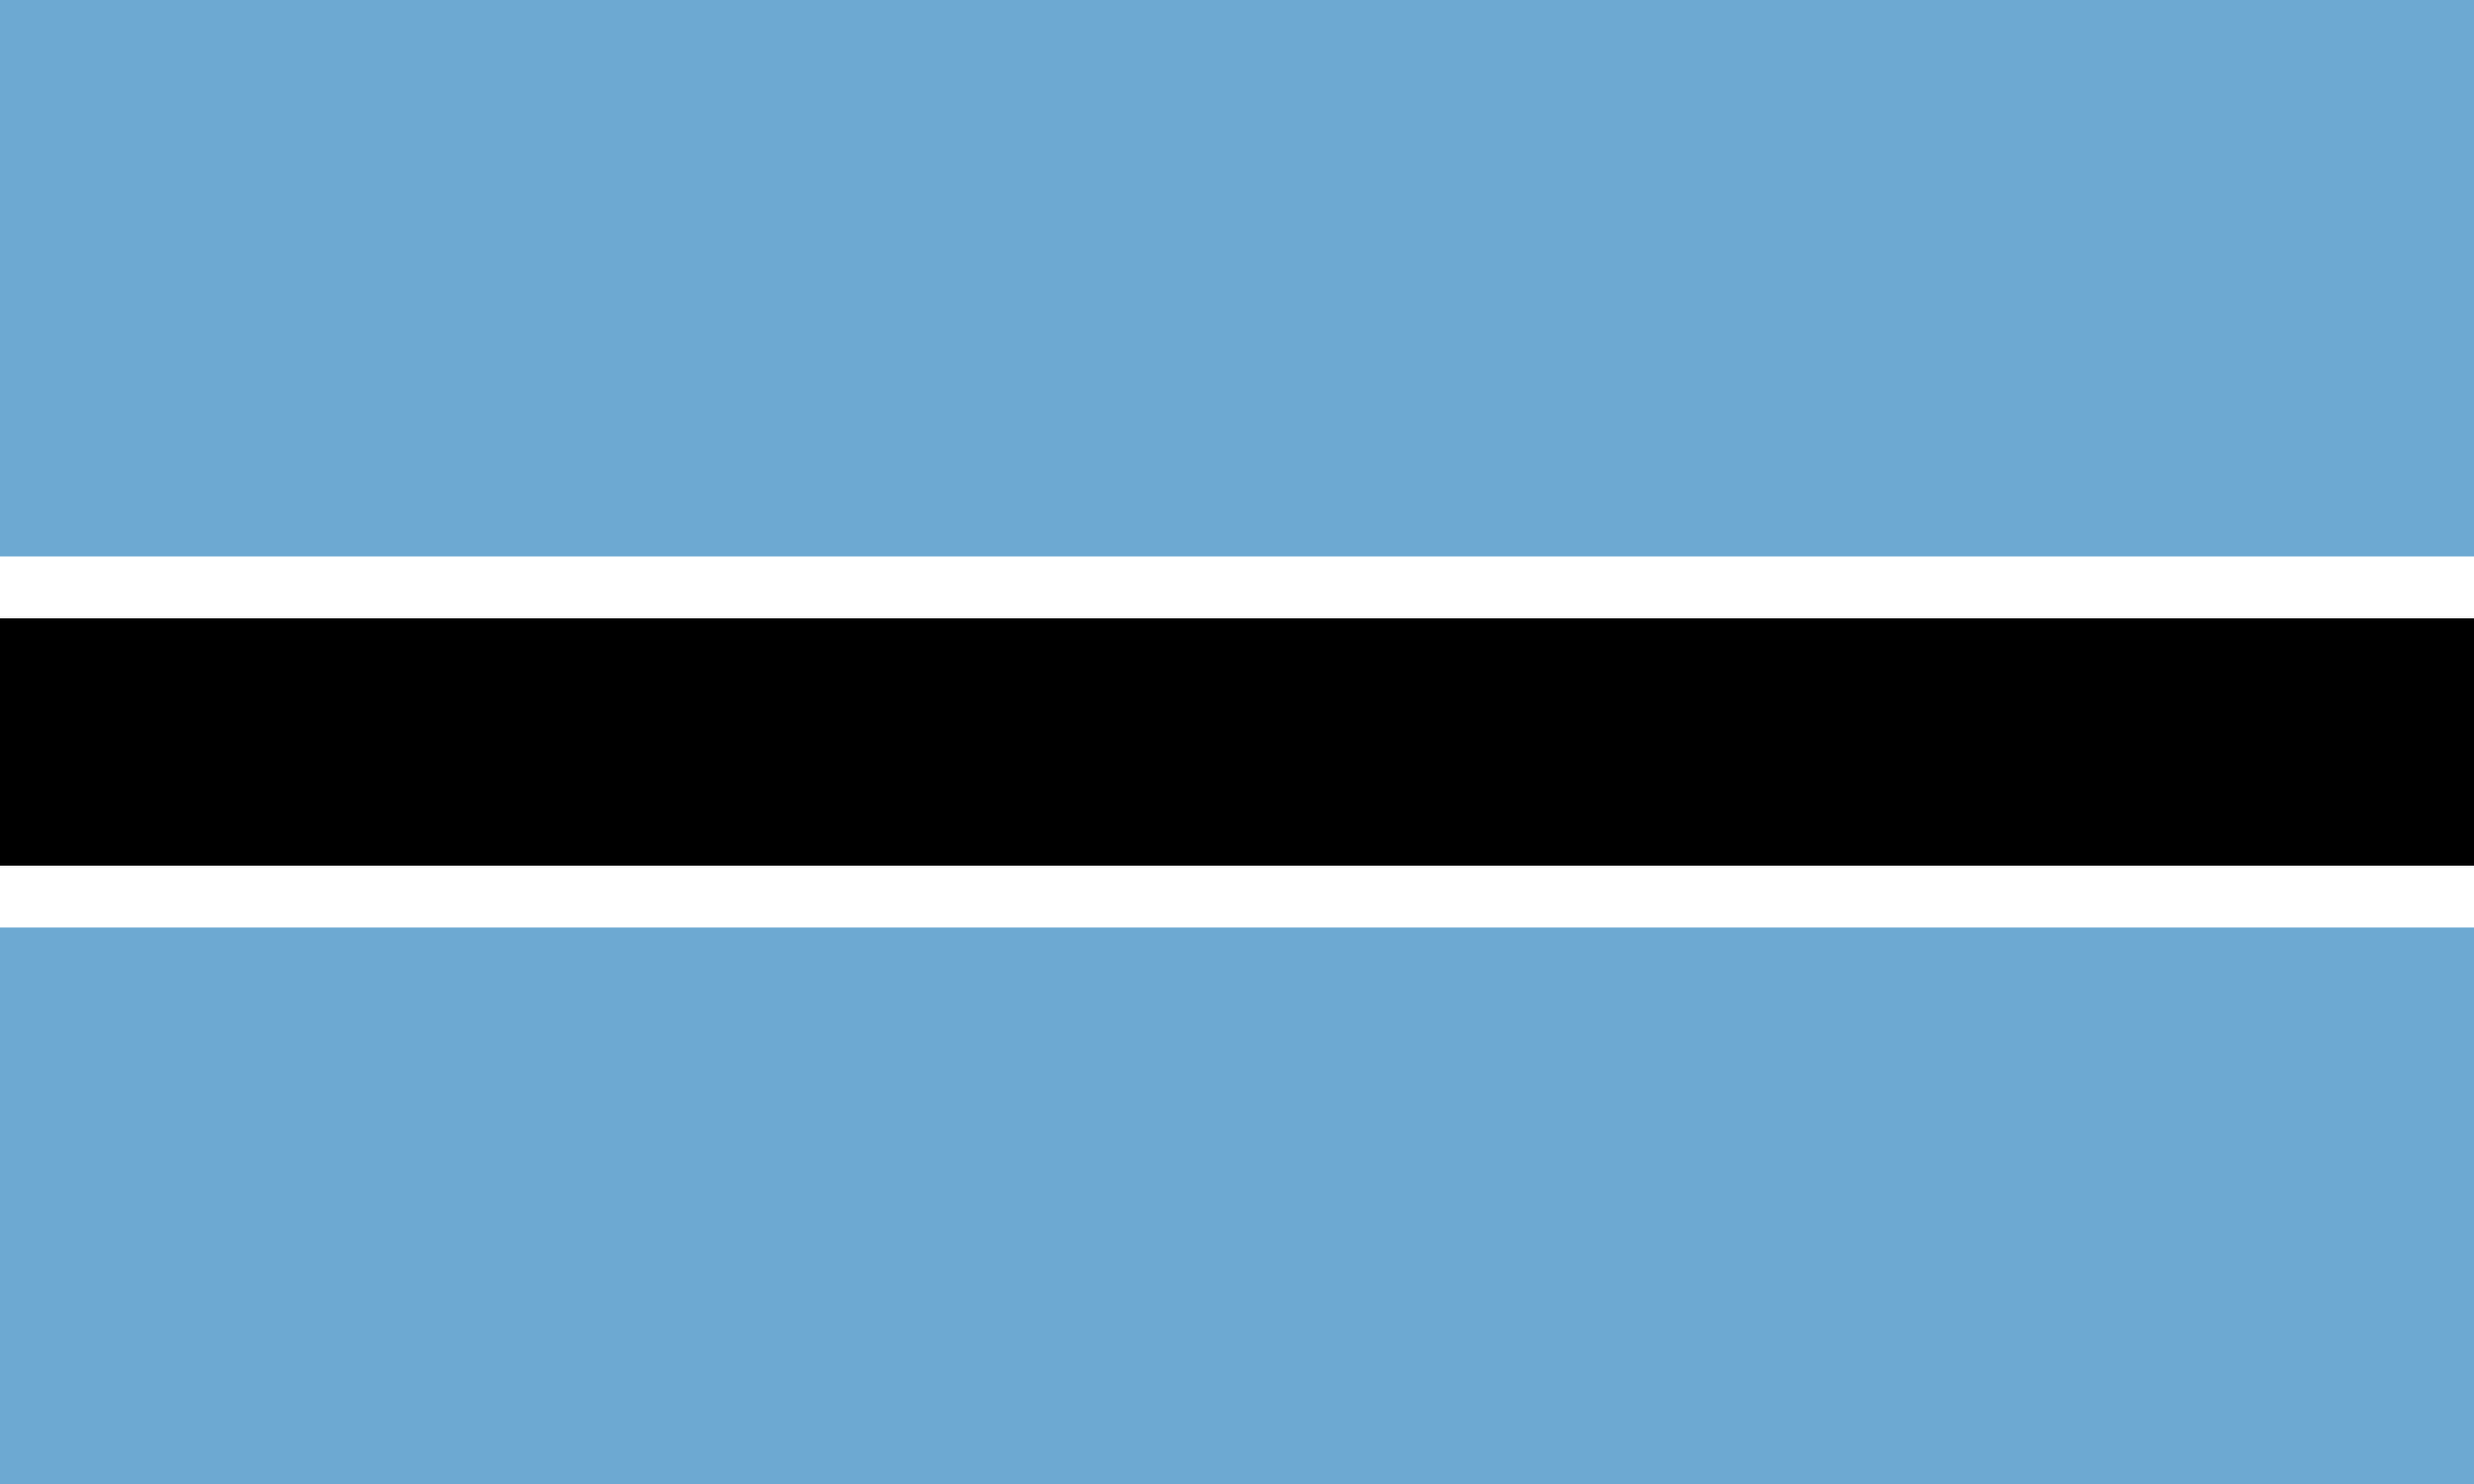 <?xml version="1.0" encoding="UTF-8" standalone="no"?>
<svg
   width="1330"
   height="798"
   viewBox="0 0 39.9 23.94"
   version="1.1"
   id="svg3"
   xmlns="http://www.w3.org/2000/svg"
   xmlns:svg="http://www.w3.org/2000/svg">
  <defs
     id="defs3" />
  <path
     fill="#6da9d2"
     d="M 0,0 H 39.9 V 23.94 H 0 Z"
     id="path1"
     style="stroke-width:1.051" />
  <path
     fill="#ffffff"
     d="m 0,8.977 h 39.9 v 5.985 H 0 Z"
     id="path2"
     style="stroke-width:1.051" />
  <path
     d="m 0,9.975 h 39.9 v 3.99 H 0 Z"
     id="path3"
     style="stroke-width:1.051" />
</svg>
